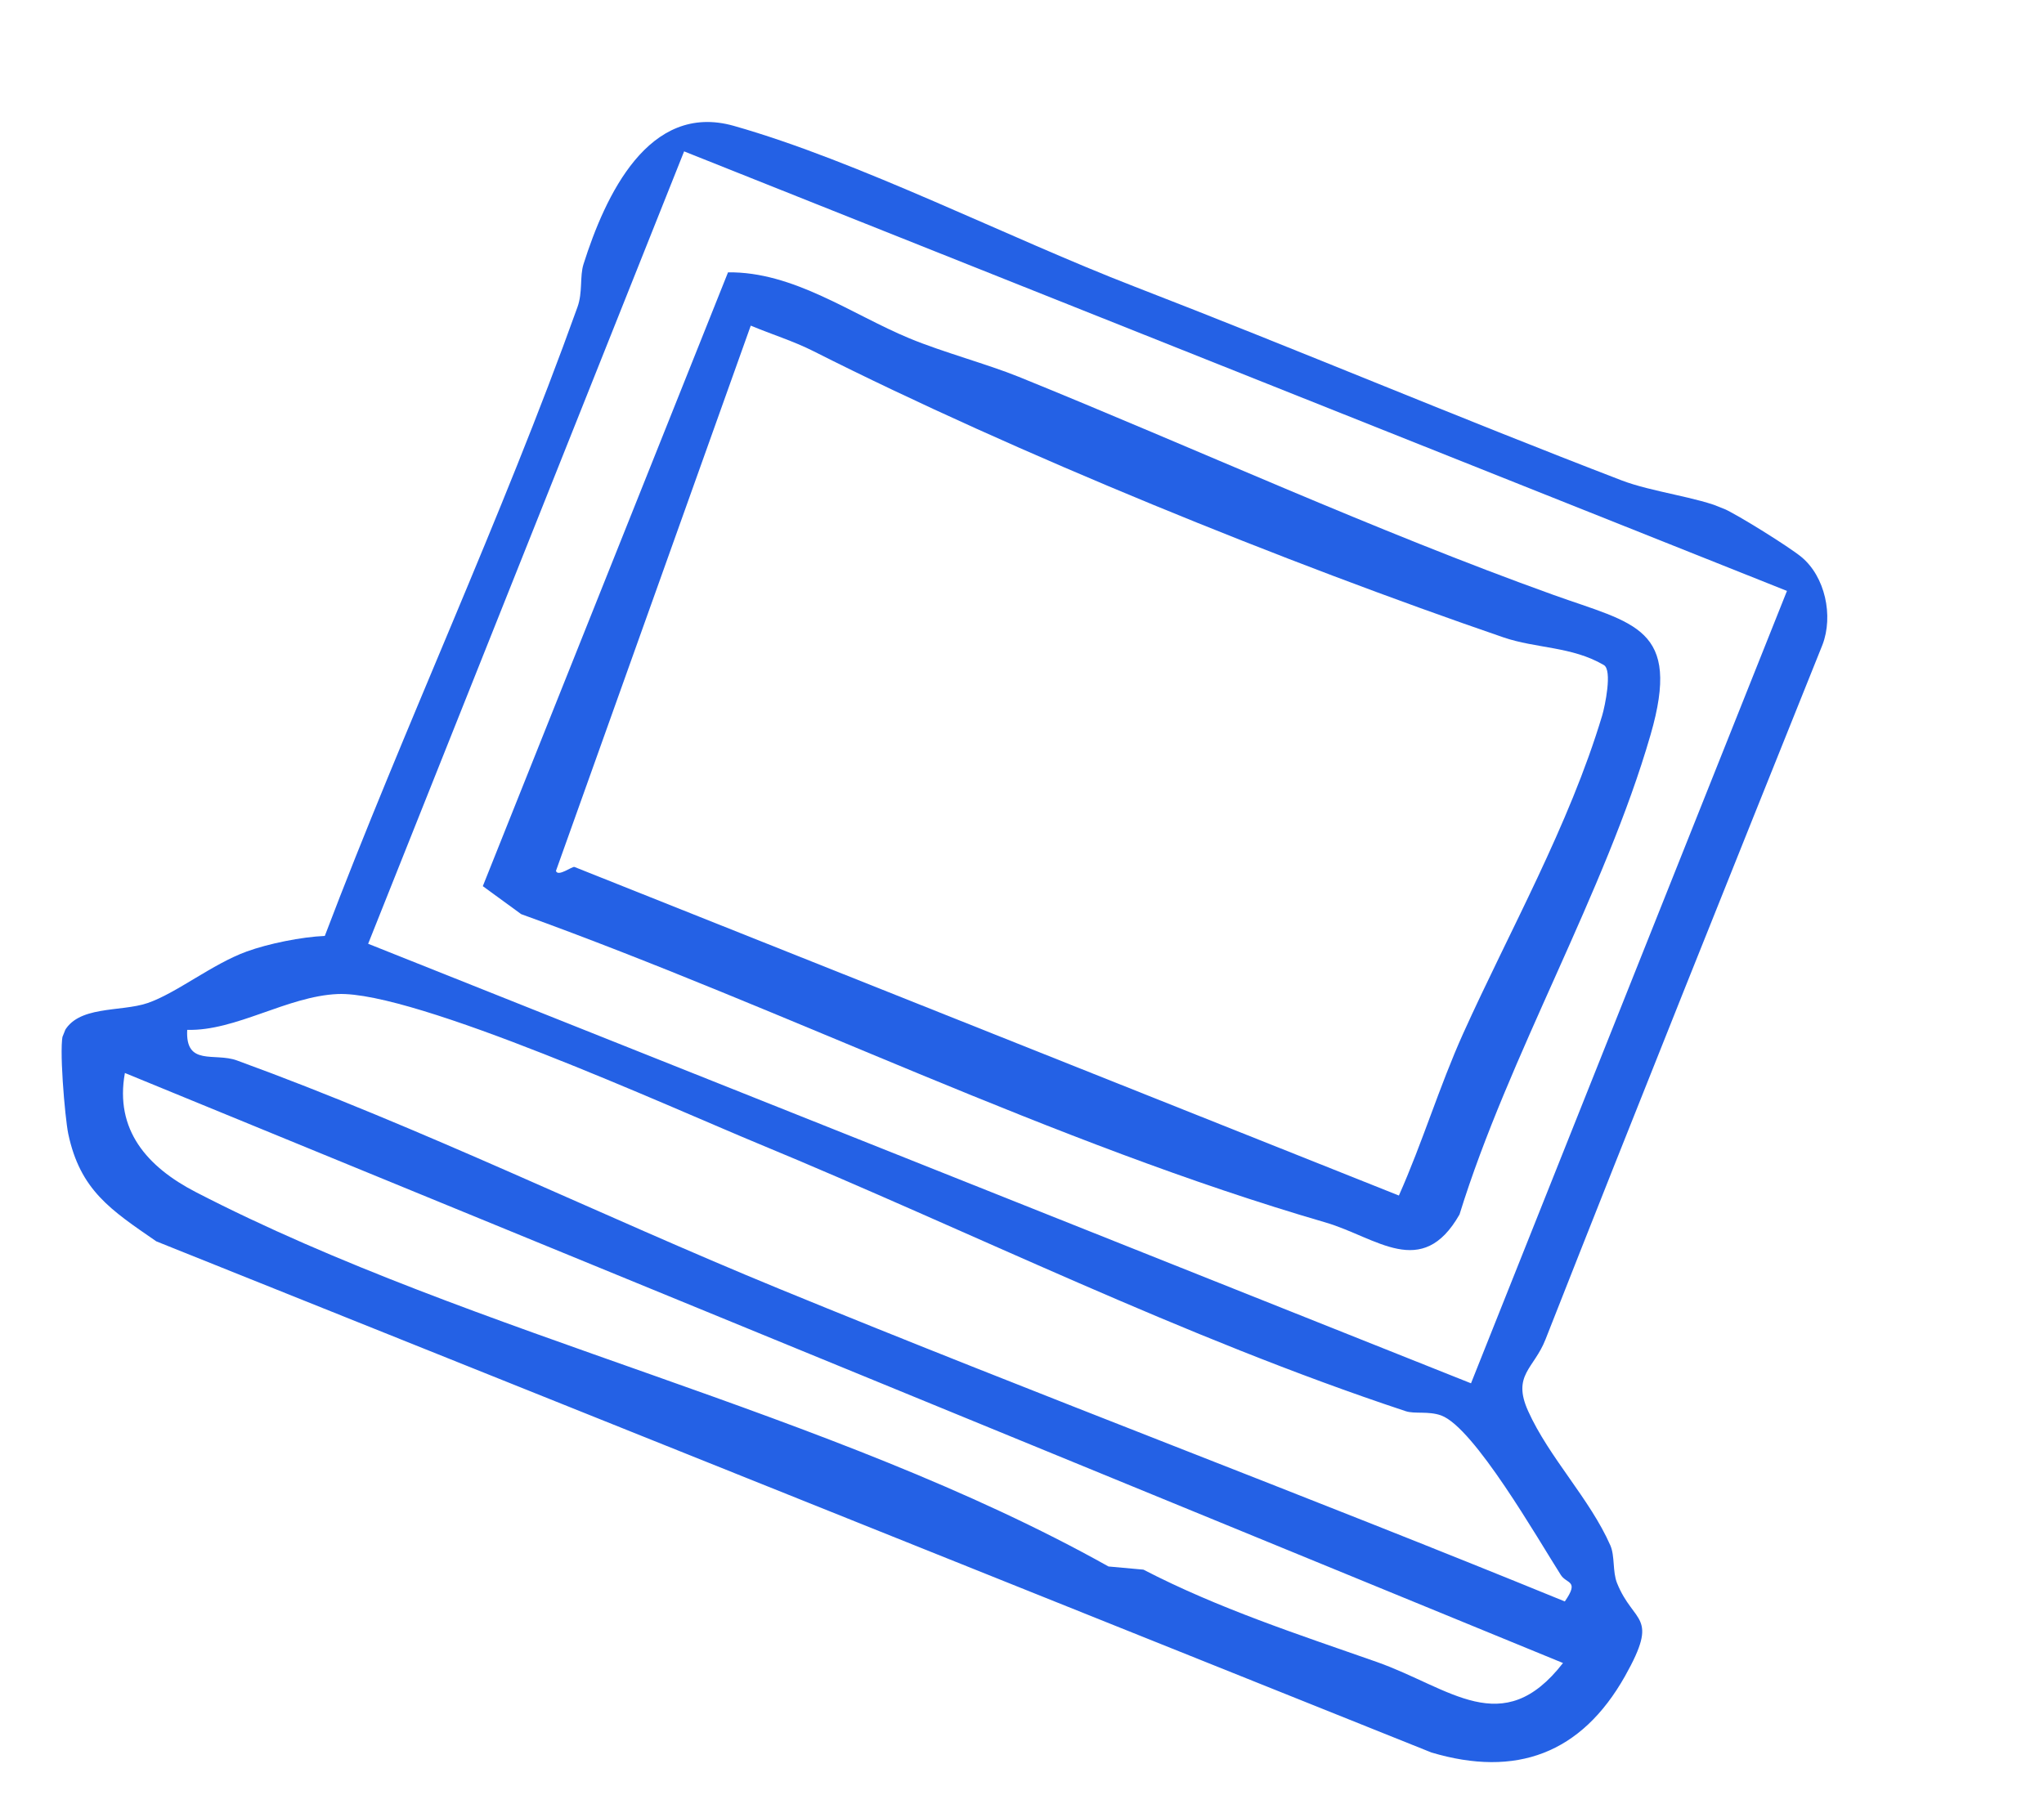 <svg width="133" height="118" viewBox="0 0 133 118" fill="none" xmlns="http://www.w3.org/2000/svg">
<g clip-path="url(#clip0_724_909)">
<path d="M21.142 60.914C19.616 60.977 17.462 61.415 16.051 61.929C13.815 62.74 11.474 64.645 9.6 65.284C7.837 65.886 4.996 65.409 4.125 67.244C3.807 67.913 4.228 72.762 4.439 73.783C5.218 77.477 7.218 78.753 10.172 80.793L93.141 114.06C98.632 115.696 102.888 114.156 105.743 109.08C108.002 105.056 106.304 105.736 105.218 103.033C104.919 102.287 105.086 101.278 104.783 100.581C103.452 97.552 100.794 94.863 99.433 91.837C98.374 89.491 99.816 89.085 100.562 87.178C106.501 72.076 112.546 57.023 118.585 41.967C119.307 40.08 118.761 37.519 117.203 36.241C116.393 35.579 113.107 33.525 112.151 33.099C110.487 32.363 107.476 32.017 105.524 31.268C94.799 27.148 84.483 22.777 73.8 18.644C65.641 15.488 55.862 10.491 47.744 8.191C42.197 6.621 39.378 12.751 37.97 17.187C37.713 17.999 37.927 19.013 37.573 19.992C32.623 33.794 26.34 47.211 21.133 60.918L21.142 60.914ZM44.514 9.852L116.275 38.459L95.716 90.031L23.955 61.424L44.514 9.852ZM12.179 67.027C15.335 67.121 18.697 64.834 21.974 64.696C26.973 64.484 43.649 72.076 49.351 74.437C63.196 80.163 76.924 87.028 91.462 91.844C92.053 92.042 92.942 91.822 93.778 92.125C95.921 92.913 100.065 100.16 101.559 102.503C101.938 103.104 102.787 102.838 101.82 104.229C84.849 97.286 67.645 90.834 50.675 83.87C38.991 79.072 27.526 73.433 15.411 69.016C13.959 68.488 12.049 69.422 12.182 67.021L12.179 67.027ZM8.125 69.834L101.702 108.236C97.769 113.302 94.357 109.849 89.57 108.162C84.509 106.387 79.267 104.681 74.402 102.159L72.129 101.953C54 91.807 30.964 87.01 12.738 77.585C9.566 75.944 7.453 73.532 8.128 69.828L8.125 69.834Z" fill="#2461E5"/>
<path d="M47.365 17.741L31.416 57.675L33.913 59.496C51.444 65.829 68.424 74.374 86.243 79.561C89.57 80.533 92.52 83.339 94.968 79.044C98.165 68.701 104.447 58.054 107.4 47.821C109.43 40.809 106.339 40.609 101.076 38.717C89.453 34.541 77.848 29.214 66.284 24.523C64.258 23.701 61.339 22.92 59.174 22.02C55.417 20.464 51.639 17.668 47.364 17.725L47.365 17.741ZM91.024 77.81L37.381 56.426C37.235 56.368 36.304 57.095 36.175 56.682L48.851 21.193C50.199 21.76 51.616 22.192 52.933 22.857C66.117 29.52 83.698 36.632 97.818 41.48C99.96 42.216 102.279 42.064 104.36 43.284C104.928 43.614 104.429 45.973 104.252 46.566C102.095 53.748 98.224 60.579 95.198 67.282C93.657 70.707 92.555 74.374 91.026 77.804L91.024 77.81Z" fill="#2461E5"/>
</g>
<defs>
<clipPath id="clip0_724_909">
<rect width="110.029" height="82.244" fill="white" transform="matrix(-0.929 -0.37 -0.37 0.929 132.897 41.37)"/>
</clipPath>
</defs>
</svg>
